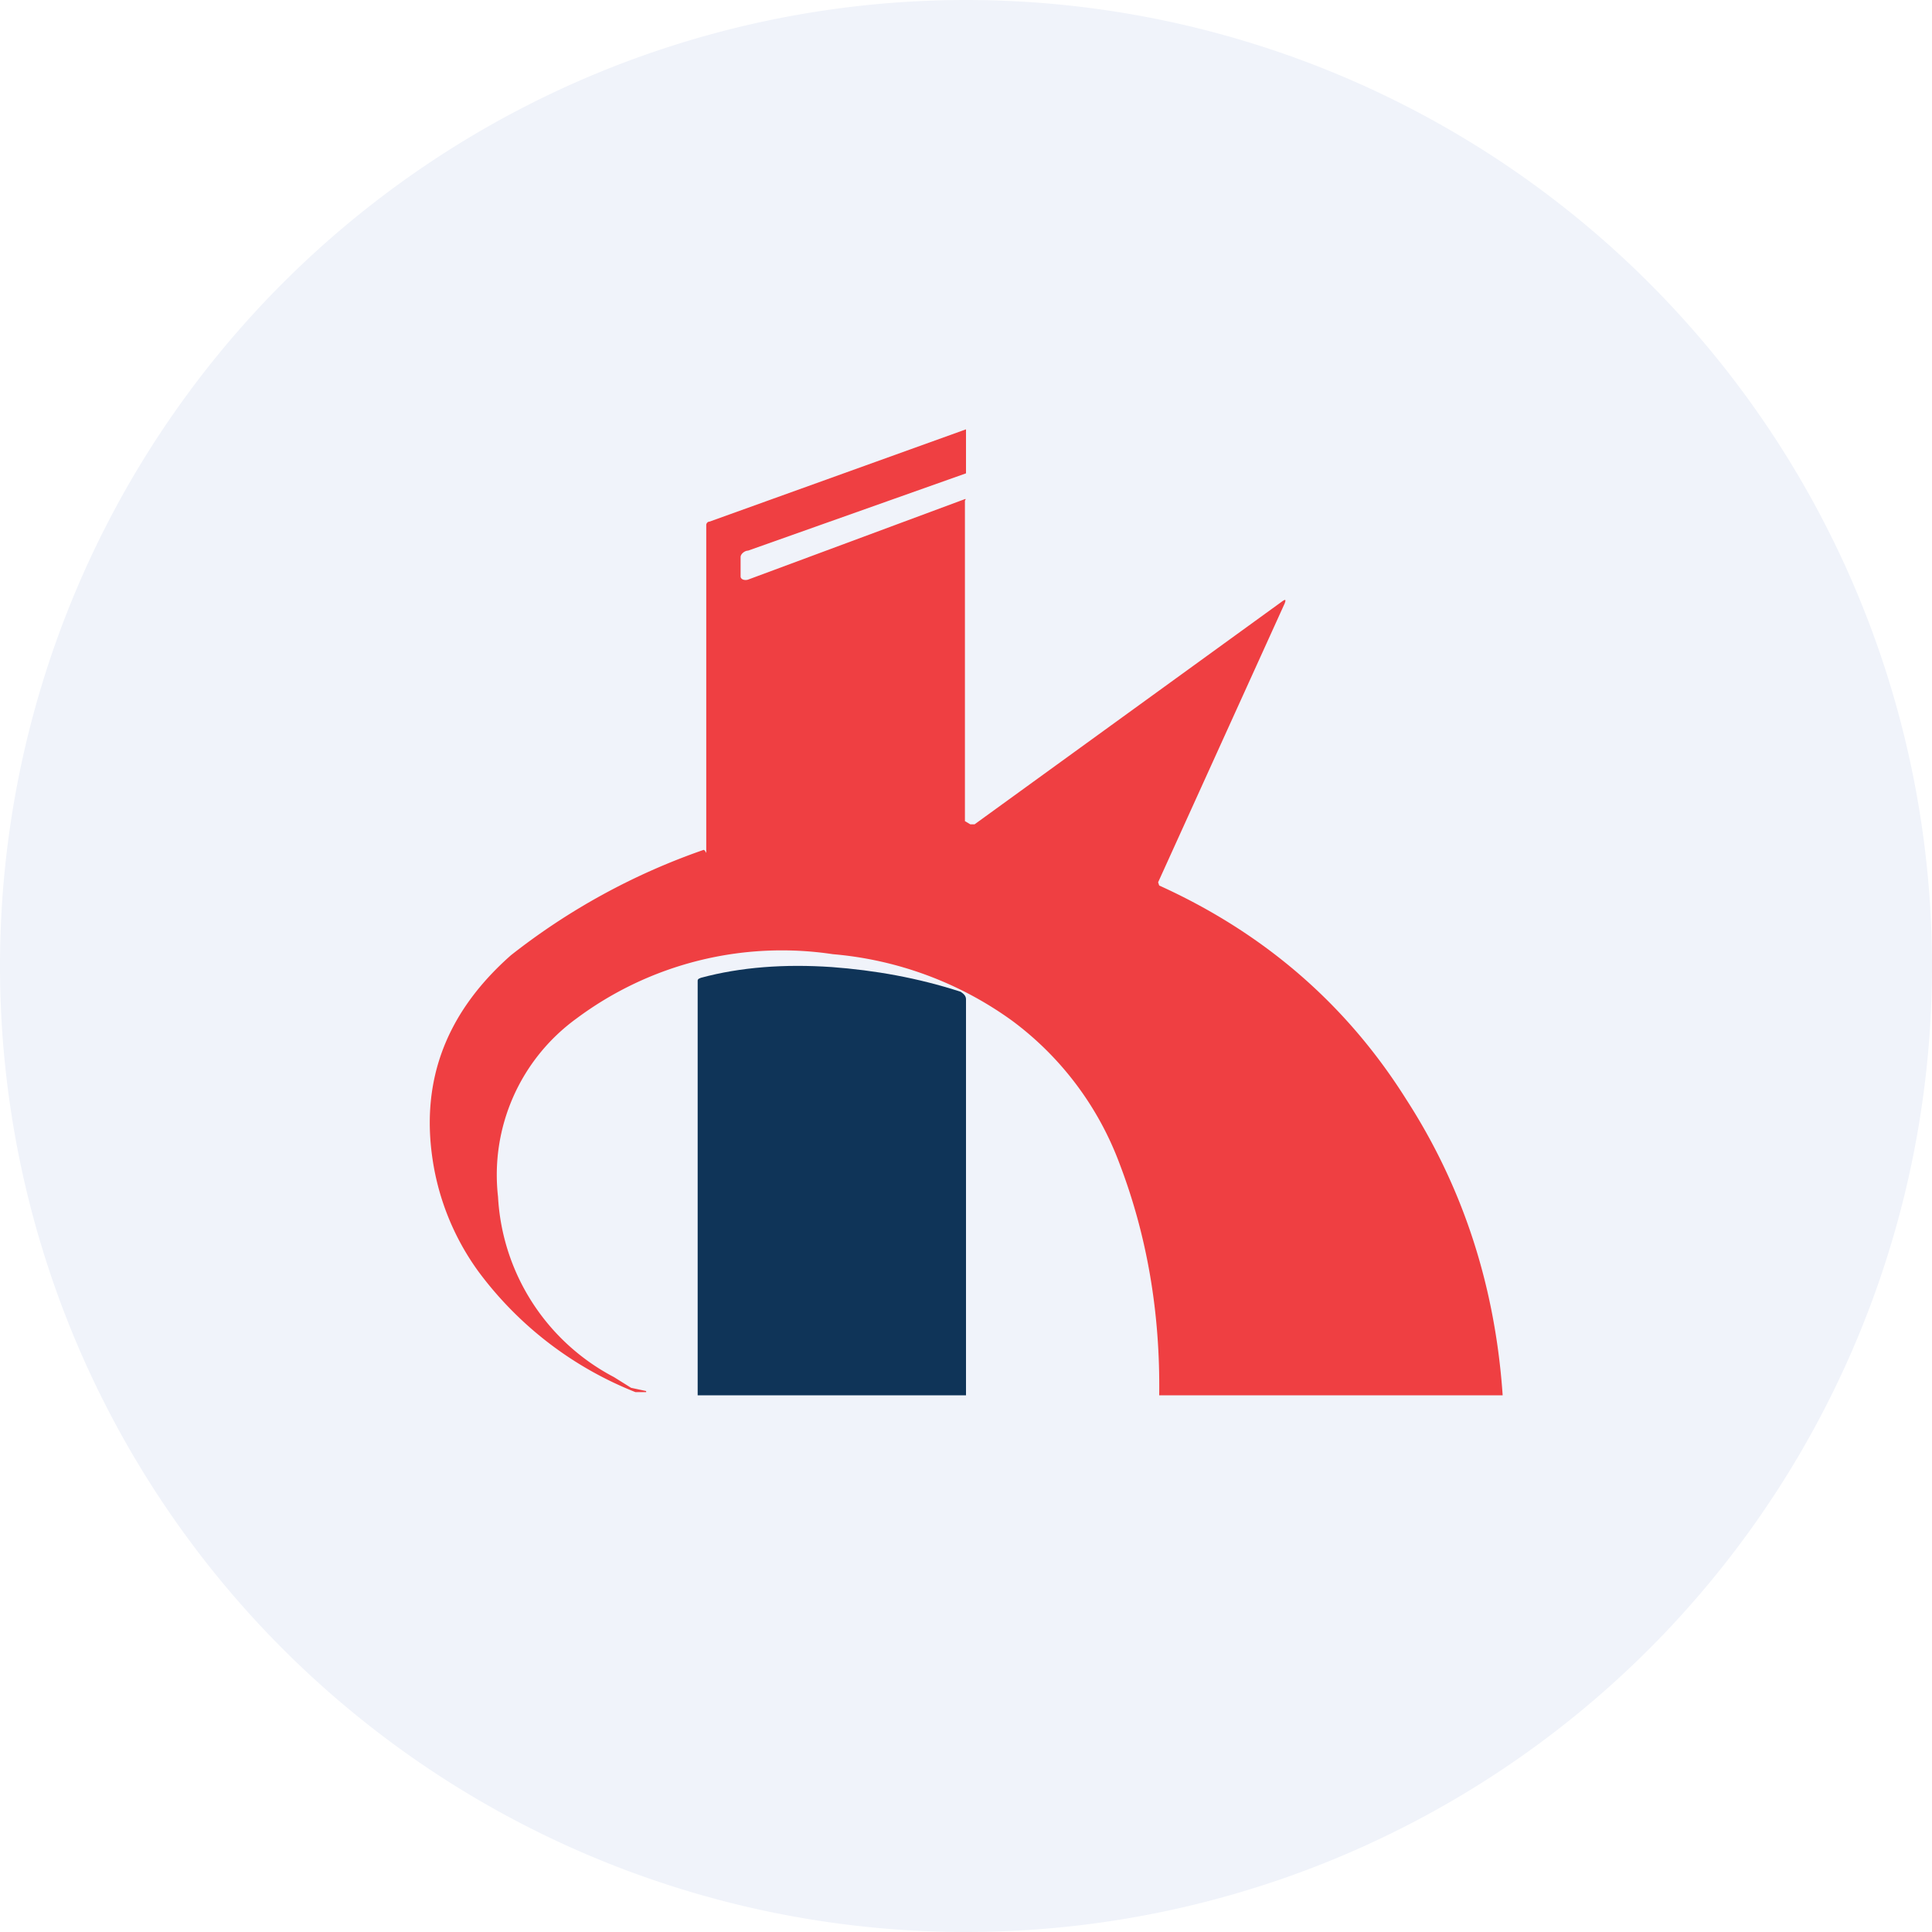 <ns0:svg xmlns:ns0="http://www.w3.org/2000/svg" width="18" height="18" viewBox="0 0 18 18"><path xmlns="http://www.w3.org/2000/svg" fill="#F0F3FA" d="M9 18a9 9 0 0 1 0 -18a9 9 0 0 1 0 18Z" /><ns0:path d="M14 13h-3.2c.01-.76-.11-1.48-.37-2.16a2.93 2.93 0 0 0-1-1.33 3.33 3.33 0 0 0-1.67-.62 3.2 3.2 0 0 0-2.39.6 1.8 1.8 0 0 0-.73 1.66 2.02 2.02 0 0 0 1.08 1.68l.16.1.14.03v.01h-.1a3.36 3.36 0 0 1-1.46-1.12 2.37 2.37 0 0 1-.43-1.05c-.11-.74.13-1.37.73-1.9a6.17 6.17 0 0 1 1.79-.98c.02-.01.03.04.03.02V4.89c0-.01.01-.03.03-.03L9 4V4.41l-2.03.72c-.03 0-.07.03-.07.06v.18c0 .03.04.04.07.03l2.02-.75c.02 0 0 0 0 .02v2.98l.05.03h.04l2.87-2.08c.03-.02.03-.01.02.02l-1.18 2.6.01.03c.97.44 1.74 1.1 2.3 1.99.53.82.83 1.74.9 2.76Z" fill="#EF3F42" /><ns0:path d="M9 13H6.5V9.14c0-.01 0-.02.03-.03.37-.1.78-.13 1.22-.1.4.03.8.1 1.2.23.03.02.05.04.05.07V13Z" fill="#0F3458" /></ns0:svg>